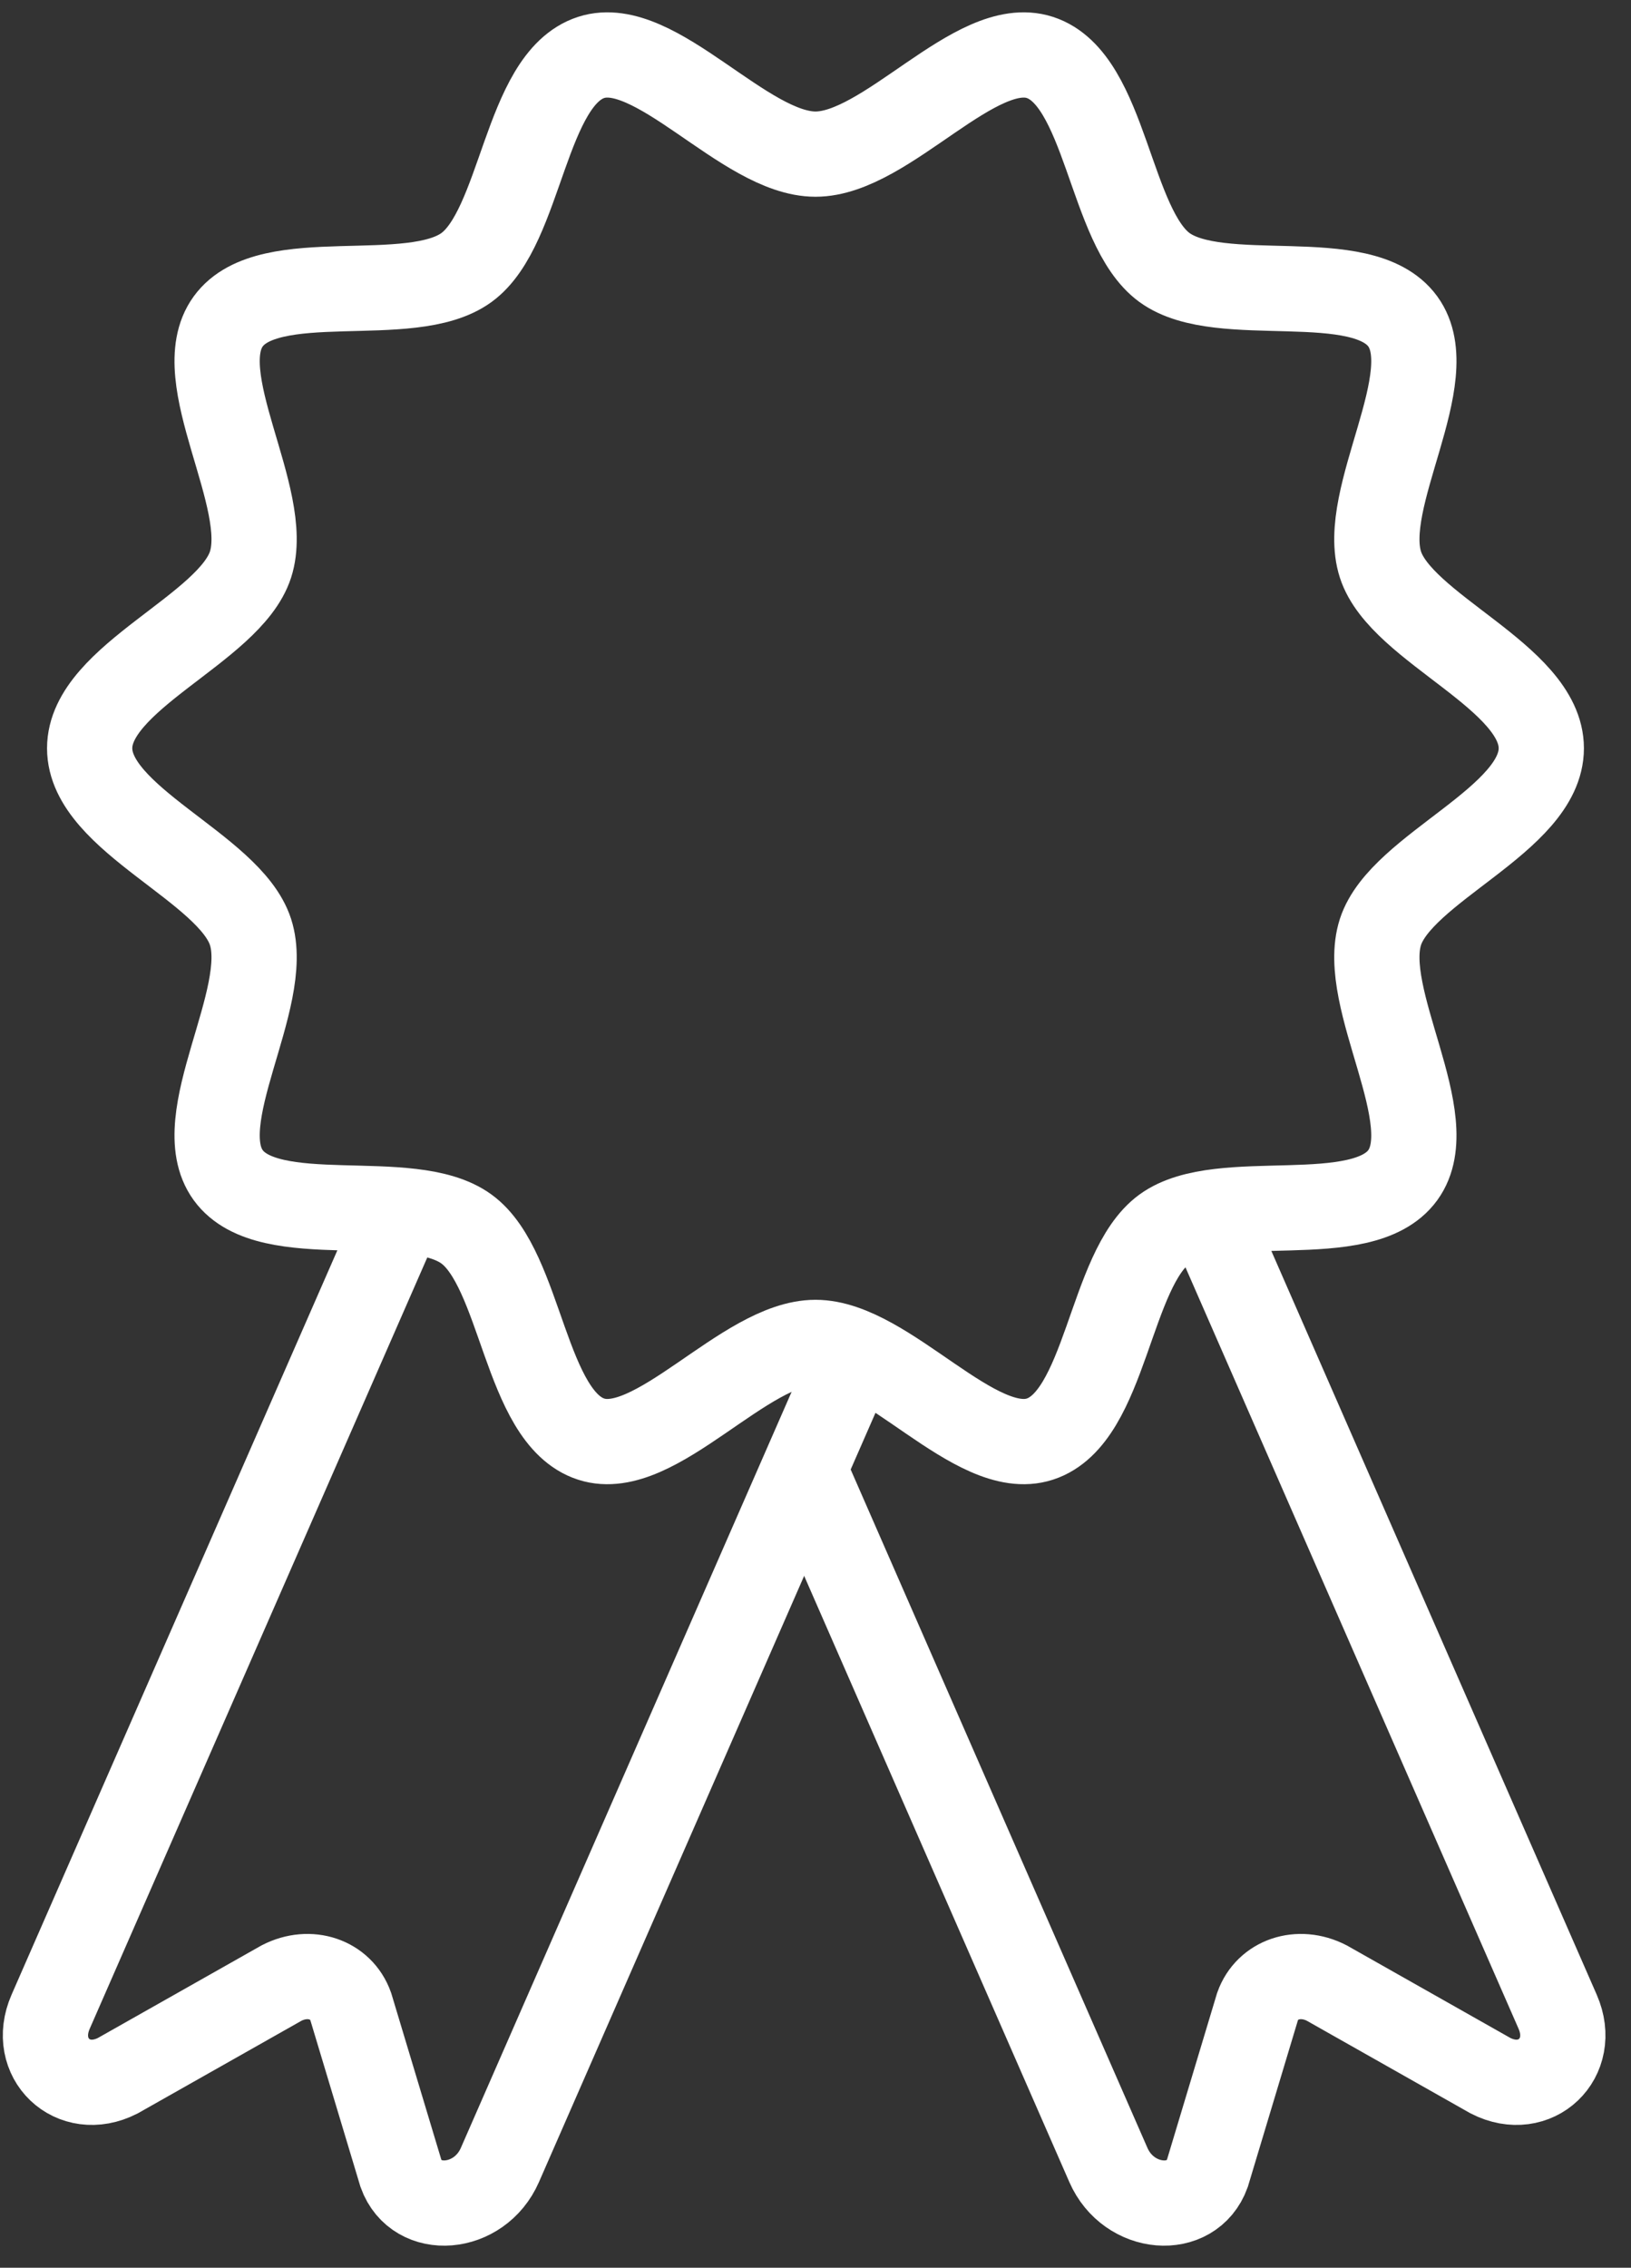<svg width="41" height="57" viewBox="0 0 41 57" fill="none" xmlns="http://www.w3.org/2000/svg">
<rect x="0" y="0" width="41" height="57" fill="#333333" stroke="none"/>
<path d="M38.745 18.808C38.745 20.6 35.227 21.808 34.702 23.424C34.159 25.099 36.276 28.144 35.263 29.538C34.24 30.945 30.681 29.868 29.274 30.891C27.881 31.905 27.813 35.629 26.14 36.172C24.525 36.697 22.291 33.742 20.5 33.742C18.709 33.742 16.474 36.697 14.86 36.172C13.186 35.629 13.118 31.905 11.725 30.891C10.318 29.868 6.759 30.945 5.737 29.538C4.723 28.144 6.84 25.099 6.297 23.424C5.773 21.808 2.254 20.596 2.254 18.808C2.254 17.021 5.773 15.808 6.297 14.192C6.84 12.518 4.723 9.472 5.737 8.079C6.759 6.671 10.318 7.748 11.725 6.725C13.118 5.712 13.186 1.987 14.86 1.444C16.474 0.919 18.709 3.874 20.5 3.874C22.291 3.874 24.525 0.919 26.14 1.444C27.813 1.987 27.881 5.712 29.274 6.725C30.681 7.748 34.24 6.671 35.263 8.079C36.276 9.472 34.159 12.518 34.702 14.192C35.222 15.803 38.745 17.016 38.745 18.808Z" stroke="white" stroke-width="2.143" stroke-miterlimit="10"/>
<path d="M20.215 36.937L27.863 54.418C28.374 55.586 29.957 55.717 30.351 54.627L31.613 50.431C31.857 49.748 32.644 49.481 33.35 49.843L37.47 52.174C38.596 52.748 39.664 51.73 39.157 50.567L30.269 30.253" stroke="white" stroke-width="2.143" stroke-miterlimit="10"/>
<path d="M21.49 34.022L12.566 54.418C12.055 55.586 10.472 55.717 10.078 54.627L8.816 50.431C8.572 49.748 7.785 49.481 7.08 49.843L2.959 52.174C1.833 52.748 0.765 51.73 1.272 50.567L10.164 30.253" stroke="white" stroke-width="2.143" stroke-miterlimit="10"/>
</svg>
